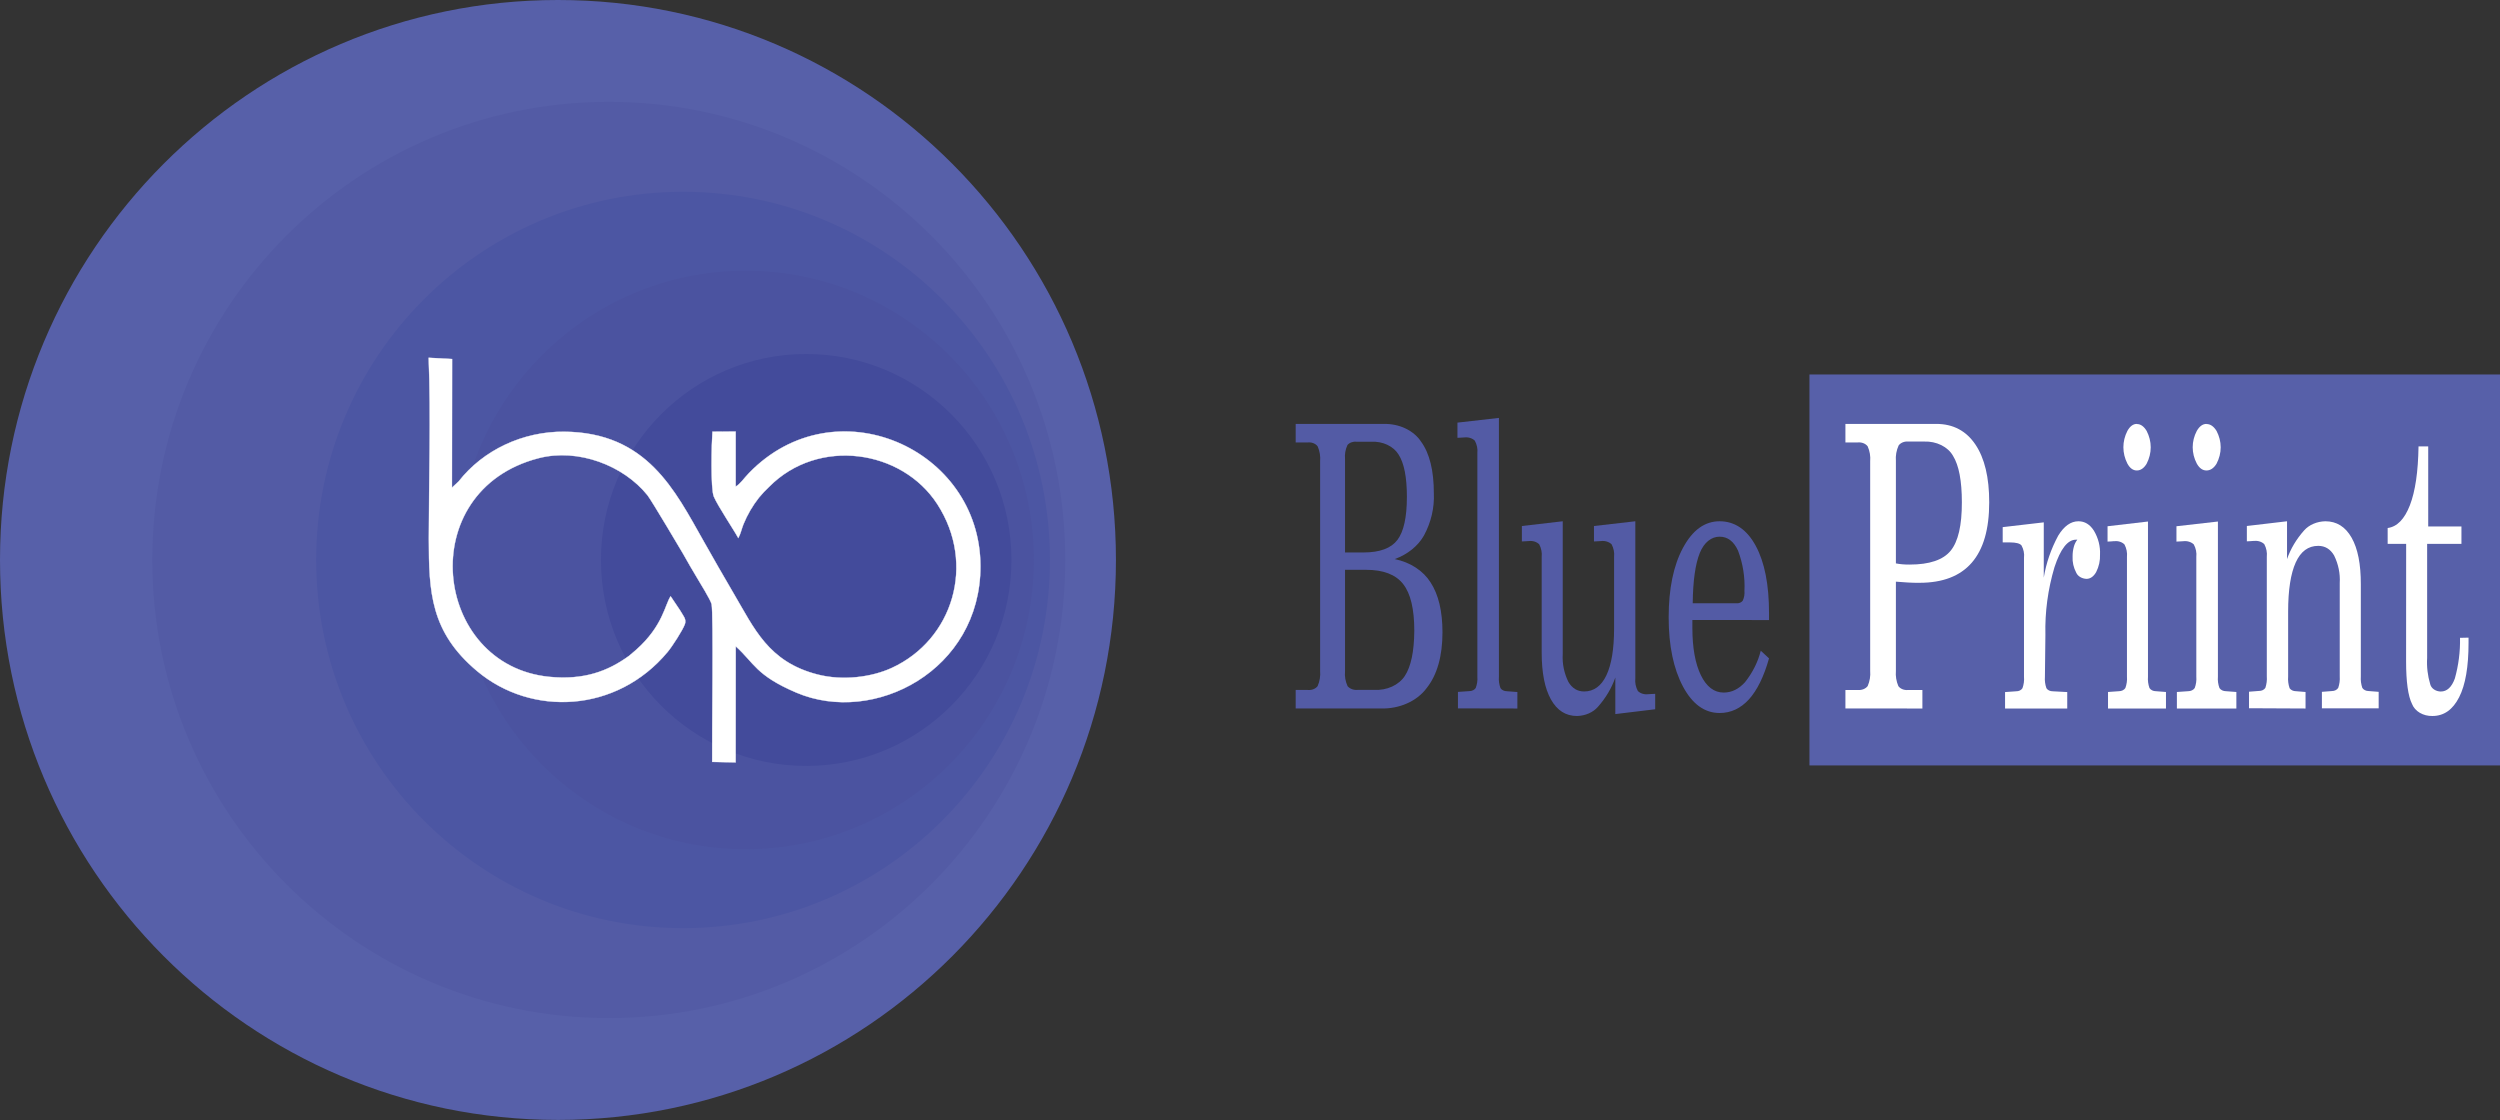 <svg width="1669" height="748" viewBox="0 0 1669 748" fill="none" xmlns="http://www.w3.org/2000/svg">
<rect x="0" y="0" width="1669" height="748" fill="#333333" stroke="none"/>
<path d="M372.5 747.66C578.226 747.66 745 580.291 745 373.83C745 167.369 578.226 0 372.5 0C166.774 0 0 167.369 0 373.83C0 580.291 166.774 747.66 372.5 747.66Z" fill="#5760A9"/>
<path d="M406.43 679.67C574.739 679.67 711.18 542.741 711.18 373.83C711.18 204.919 574.739 67.99 406.43 67.99C238.121 67.99 101.68 204.919 101.68 373.83C101.68 542.741 238.121 679.67 406.43 679.67Z" fill="#535BA5"/>
<path d="M456.01 619.63C591.281 619.63 700.94 509.582 700.94 373.83C700.94 238.078 591.281 128.03 456.01 128.03C320.739 128.03 211.08 238.078 211.08 373.83C211.08 509.582 320.739 619.63 456.01 619.63Z" fill="#4C56A3"/>
<path d="M497.77 566.94C604.041 566.94 690.19 480.482 690.19 373.83C690.19 267.178 604.041 180.72 497.77 180.72C391.499 180.72 305.35 267.178 305.35 373.83C305.35 480.482 391.499 566.94 497.77 566.94Z" fill="#4B53A0"/>
<path d="M538.22 511.34C613.894 511.34 675.24 449.775 675.24 373.83C675.24 297.885 613.894 236.32 538.22 236.32C462.546 236.32 401.2 297.885 401.2 373.83C401.2 449.775 462.546 511.34 538.22 511.34Z" fill="#434B9B"/>
<path fill-rule="evenodd" clip-rule="evenodd" d="M447.72 398.09C443.95 403.47 442.67 417.83 424.72 433.8L420.02 437.8C405.52 448.38 389.43 454.08 366.76 451.86C288.76 444.22 275.6 327.57 359.61 305.86C385.91 299.06 416.29 310.71 432.26 330.62C434.87 333.87 455.94 369.53 455.96 369.56C459.21 375.48 462.04 380.13 465.51 386.02C466.95 388.47 474.4 400.46 475.06 403.31C476.39 409 475.25 494.31 475.45 508.64L491.12 508.96L491.17 431.47C503.54 442.56 504.46 450.76 531.55 462.35C583.48 484.56 654.68 447.53 654.55 377.9C654.4 299.31 557.55 256.46 500.02 315.82C496.41 319.55 494.25 323.11 491.14 324.82V288.09L475.63 288.17C475.05 295.84 474.3 326.22 476.56 331.54C479.23 337.83 490.11 354 492.88 359.21C494.43 356.54 495.21 352.7 496.3 350.05C498.917 343.622 502.428 337.596 506.73 332.15C508.827 329.605 511.088 327.199 513.5 324.95C546.26 291.84 602.11 300 625.77 336.59C651.66 376.65 636.24 427.1 595.35 445.91C581.78 452.16 562.58 454.61 545.8 450.3C512.86 441.86 503.51 419.42 489.8 396.22C482.91 384.58 476.53 373.22 469.7 361.22C450.56 327.47 431.99 288.61 376.58 288.22C349.15 288 322.58 300.38 306.18 321.42L301.72 325.56L301.82 239.7L286.17 238.86C287.72 278.04 286.29 320.18 286.29 359.59C286.29 395.4 287.46 421.97 318.55 448.05C354.87 478.53 411.72 475.96 445.61 435.35C448.82 431.51 455.79 420.68 457.22 416.7C458.45 413.27 456 411.03 453.93 407.34L447.72 398.09Z" fill="white" stroke="white" stroke-width="0.22" stroke-miterlimit="2.61"/>
<path d="M1669 250H1208V511H1669V250Z" fill="#5760A9"/>
<path fill-rule="evenodd" clip-rule="evenodd" d="M897.941 380.406V448.095C897.604 451.491 898.188 454.905 899.652 458.092C900.399 458.974 901.426 459.671 902.621 460.107C903.816 460.543 905.133 460.701 906.43 460.566H917.484C921.605 460.781 925.715 460.02 929.325 458.373C932.935 456.725 935.894 454.26 937.851 451.271C941.968 445.023 944.08 434.982 944.186 421.15C944.186 406.605 941.704 396.191 936.742 389.908C931.769 383.556 923.534 380.406 912.004 380.406H897.941ZM865 472.958V460.618H873.045C874.336 460.752 875.647 460.578 876.821 460.116C877.995 459.654 878.982 458.925 879.665 458.014C881.049 454.775 881.609 451.337 881.312 447.913V307.926C881.609 304.553 881.048 301.166 879.665 297.981C878.988 297.066 878.001 296.332 876.826 295.87C875.651 295.408 874.337 295.236 873.045 295.377H865V283.011H923.692C928.778 282.881 933.808 283.914 938.221 285.997C942.634 288.079 946.256 291.129 948.683 294.805C954.416 302.615 957.235 314.226 957.235 329.352C957.659 339.003 955.417 348.607 950.679 357.443C946.706 364.482 939.762 370.097 931.136 373.246C936.252 374.294 941.037 376.23 945.167 378.924C949.298 381.619 952.678 385.009 955.081 388.867C960.339 396.938 962.979 407.985 963 422.009C963 438.167 959.41 450.707 952.231 459.628C949.038 463.855 944.546 467.315 939.207 469.66C933.869 472.005 927.873 473.151 921.824 472.984L865 472.958ZM897.941 306.494V368.82H910.357C921.158 368.82 928.697 366.009 932.91 360.463C937.122 354.918 939.244 345.337 939.244 331.695C939.244 318.609 937.397 309.202 933.701 303.474C932.022 300.73 929.395 298.454 926.15 296.931C922.905 295.407 919.186 294.704 915.457 294.909H905.67C904.504 294.77 903.315 294.901 902.235 295.288C901.155 295.674 900.227 296.3 899.556 297.096C898.196 300.059 897.644 303.232 897.941 306.39V306.494Z" fill="#535BA5"/>
<path fill-rule="evenodd" clip-rule="evenodd" d="M973.323 472.922V461.918L980.871 461.399C981.761 461.397 982.633 461.2 983.395 460.83C984.156 460.46 984.778 459.93 985.194 459.297C986.123 456.835 986.494 454.26 986.29 451.692V302.514C986.598 299.665 986.01 296.8 984.581 294.183C983.752 293.375 982.679 292.752 981.464 292.375C980.249 291.997 978.934 291.878 977.645 292.028L975.484 292.158C974.66 292.243 973.831 292.286 973 292.288V282.14L1000.68 279V451.77C1000.46 454.334 1000.81 456.908 1001.71 459.375C1002.13 460.014 1002.77 460.547 1003.54 460.918C1004.31 461.288 1005.2 461.482 1006.1 461.477L1013 461.996V473L973.323 472.922Z" fill="#535BA5"/>
<path fill-rule="evenodd" clip-rule="evenodd" d="M1105 473.501L1078.39 476.718V452.314C1075.95 459.315 1072.05 465.91 1066.84 471.801C1065.25 473.66 1063.16 475.188 1060.72 476.264C1058.29 477.34 1055.58 477.935 1052.82 478C1045.32 478 1039.51 474.312 1035.4 466.936C1031.29 459.585 1029.23 449.201 1029.23 435.678V371.777C1029.54 368.908 1028.97 366.022 1027.57 363.38C1026.75 362.564 1025.69 361.935 1024.49 361.555C1023.28 361.175 1021.98 361.056 1020.71 361.209L1018.45 361.34C1017.64 361.424 1016.82 361.468 1016 361.471V351.165L1043.28 348V436.698C1042.9 442.993 1044.17 449.281 1047 455.139C1049.51 459.455 1053.01 461.626 1057.59 461.626C1063.95 461.626 1069.04 458.016 1072.44 450.823C1075.84 443.63 1077.56 433.219 1077.56 419.565V371.777C1077.87 368.908 1077.3 366.022 1075.91 363.38C1075.06 362.557 1073.96 361.925 1072.73 361.546C1071.5 361.166 1070.18 361.05 1068.88 361.209L1066.62 361.34C1065.8 361.425 1064.97 361.468 1064.14 361.471V351.165L1091.74 348V452.863C1091.44 455.751 1092.01 458.656 1093.43 461.312C1094.25 462.12 1095.31 462.741 1096.5 463.116C1097.7 463.492 1098.99 463.609 1100.26 463.457C1101.02 463.451 1101.77 463.407 1102.52 463.326C1103.57 463.326 1104.4 463.195 1105 463.195V473.501Z" fill="#535BA5"/>
<path fill-rule="evenodd" clip-rule="evenodd" d="M1130.06 402.758H1159.08C1159.95 402.846 1160.83 402.725 1161.61 402.41C1162.39 402.096 1163.04 401.602 1163.48 400.992C1164.41 398.929 1164.79 396.73 1164.59 394.541C1165.04 385.444 1163.6 376.351 1160.32 367.635C1157.46 361.389 1153.38 358.291 1147.99 358.291C1142.61 358.291 1137.67 361.952 1134.74 369.274C1131.81 376.595 1130.22 387.757 1130.06 402.758V402.758ZM1129.83 413.894C1129.83 414.56 1129.83 415.482 1129.83 416.608C1129.83 417.734 1129.83 418.528 1129.83 419.168C1129.83 432.48 1131.75 443.002 1135.47 450.707C1139.2 458.413 1144.33 462.355 1150.7 462.355C1156.09 462.355 1160.83 460.026 1165.01 455.392C1170.07 448.98 1173.63 441.873 1175.49 434.426L1181 439.546C1177.58 451.663 1173.12 460.768 1167.62 466.861C1162.08 472.928 1155.54 476 1148.03 476C1138.02 476 1129.83 470.086 1123.56 458.336C1117.28 446.586 1114 431.123 1114 412.128C1114 393.133 1117.19 377.568 1123.56 365.741C1129.93 353.914 1138.02 348 1148.03 348C1158.03 348 1166.22 353.453 1172.14 364.41C1178.07 375.366 1181 390.317 1181 409.286V413.946L1129.83 413.894Z" fill="#535BA5"/>
<path fill-rule="evenodd" clip-rule="evenodd" d="M1232 472.974V460.623H1240.18C1241.49 460.756 1242.81 460.58 1243.99 460.118C1245.18 459.656 1246.17 458.927 1246.86 458.018C1248.26 454.776 1248.83 451.335 1248.53 447.908V307.988C1248.83 304.595 1248.27 301.187 1246.86 297.982C1246.18 297.068 1245.19 296.335 1244 295.873C1242.81 295.41 1241.49 295.238 1240.18 295.377H1232V283H1292.63C1303.86 283 1312.57 287.577 1318.76 296.731C1324.94 305.886 1328.02 318.766 1328 335.372C1328 353.282 1324.12 366.709 1316.35 375.655C1308.58 384.601 1296.95 389.074 1281.46 389.074C1278.92 389.074 1276.39 389.074 1273.79 388.891C1271.19 388.709 1268.49 388.553 1265.7 388.318V447.934C1265.41 451.359 1265.97 454.796 1267.34 458.044C1267.99 458.934 1268.94 459.653 1270.07 460.115C1271.21 460.578 1272.49 460.763 1273.76 460.65H1283.39V473L1232 472.974ZM1265.7 307.675V376.124C1267.11 376.402 1268.53 376.602 1269.97 376.723C1271.59 376.868 1273.22 376.929 1274.85 376.906C1288.09 376.906 1297.23 373.822 1302.26 367.656C1307.29 361.489 1309.78 350.711 1309.74 335.32C1309.74 321.007 1307.77 310.671 1303.83 304.314C1302.16 301.349 1299.43 298.857 1296 297.158C1292.57 295.459 1288.59 294.63 1284.57 294.777H1273.95C1272.68 294.664 1271.41 294.849 1270.27 295.311C1269.13 295.774 1268.18 296.493 1267.53 297.383C1266.04 300.671 1265.42 304.178 1265.7 307.675V307.675Z" fill="white"/>
<path fill-rule="evenodd" clip-rule="evenodd" d="M1365.19 451.821C1364.99 454.394 1365.32 456.976 1366.19 459.459C1366.59 460.084 1367.2 460.607 1367.95 460.968C1368.7 461.33 1369.56 461.516 1370.43 461.505L1380.09 462.022V473H1338.58V462.022L1345.98 461.505C1346.85 461.52 1347.71 461.336 1348.45 460.974C1349.2 460.611 1349.8 460.086 1350.19 459.459C1351.09 456.981 1351.44 454.396 1351.22 451.821V372.363C1351.55 369.549 1350.97 366.715 1349.55 364.13C1348.46 362.784 1345.85 362.11 1341.73 362.11H1337V351.91L1364.42 348.725V385.645C1365.99 375.972 1369.24 366.525 1374.07 357.58C1378 351.176 1382.5 347.983 1387.59 348C1391.77 348 1395.24 350.097 1397.92 354.317C1400.84 359.277 1402.23 364.73 1401.97 370.214C1402.14 374.217 1401.27 378.205 1399.4 381.917C1397.69 384.92 1395.47 386.448 1392.96 386.448C1391.46 386.388 1390.01 385.976 1388.8 385.263C1387.59 384.549 1386.66 383.566 1386.14 382.435C1384.31 378.996 1383.46 375.271 1383.66 371.535C1383.64 369.333 1383.92 367.136 1384.5 364.984C1384.93 363.327 1385.71 361.741 1386.81 360.298H1385.88C1380.37 360.298 1375.59 366.426 1371.56 378.68C1367.17 393.464 1365.14 408.637 1365.51 423.834L1365.19 451.821Z" fill="white"/>
<path fill-rule="evenodd" clip-rule="evenodd" d="M1407.31 473V461.969L1414.61 461.449C1415.49 461.448 1416.35 461.251 1417.1 460.881C1417.85 460.51 1418.47 459.978 1418.89 459.341C1419.79 456.874 1420.16 454.292 1419.96 451.718V371.821C1420.26 368.966 1419.68 366.094 1418.29 363.47C1417.48 362.66 1416.44 362.035 1415.25 361.657C1414.07 361.279 1412.79 361.159 1411.53 361.31C1411.09 361.31 1410.4 361.31 1409.42 361.44C1408.62 361.524 1407.81 361.568 1407 361.57V351.32L1433.99 348.172V451.718C1433.78 454.288 1434.12 456.869 1434.99 459.341C1435.41 459.986 1436.03 460.523 1436.79 460.895C1437.55 461.266 1438.42 461.458 1439.3 461.449L1446 461.969V473H1407.31ZM1426.56 283.078C1429.08 283.078 1431.22 284.613 1433.07 287.631C1434.89 291.101 1435.82 294.842 1435.82 298.623C1435.82 302.404 1434.89 306.145 1433.07 309.615C1431.28 312.607 1429.05 314.09 1426.53 314.09C1424.02 314.09 1421.91 312.555 1420.24 309.485C1418.48 306.036 1417.57 302.329 1417.57 298.584C1417.57 294.839 1418.48 291.132 1420.24 287.683C1421.98 284.561 1424.09 283 1426.56 283V283.078Z" fill="white"/>
<path fill-rule="evenodd" clip-rule="evenodd" d="M1453.29 473V461.969L1460.81 461.449C1461.71 461.448 1462.59 461.251 1463.36 460.881C1464.13 460.51 1464.76 459.978 1465.19 459.341C1466.11 456.871 1466.47 454.29 1466.26 451.718V371.821C1466.57 368.968 1466 366.097 1464.58 363.47C1463.75 362.657 1462.67 362.032 1461.45 361.654C1460.23 361.276 1458.91 361.157 1457.61 361.31L1455.45 361.44C1454.64 361.525 1453.82 361.569 1453 361.57V351.32L1480.68 348.172V451.718C1480.46 454.288 1480.81 456.869 1481.71 459.341C1482.14 459.986 1482.77 460.523 1483.55 460.895C1484.33 461.266 1485.22 461.458 1486.13 461.449L1493 461.969V473H1453.29ZM1473.06 283.078C1475.65 283.078 1477.84 284.613 1479.74 287.631C1481.58 291.105 1482.53 294.845 1482.53 298.623C1482.53 302.401 1481.58 306.141 1479.74 309.615C1477.9 312.607 1475.61 314.09 1473.03 314.09C1470.45 314.09 1468.29 312.555 1466.58 309.485C1464.77 306.036 1463.84 302.329 1463.84 298.584C1463.84 294.839 1464.77 291.132 1466.58 287.683C1468.37 284.561 1470.53 283 1473.06 283V283.078Z" fill="white"/>
<path fill-rule="evenodd" clip-rule="evenodd" d="M1501.44 472.818V461.788L1508.11 461.267C1508.98 461.286 1509.85 461.104 1510.6 460.74C1511.35 460.376 1511.96 459.847 1512.36 459.212C1513.19 456.715 1513.52 454.122 1513.32 451.538V371.751C1513.63 368.865 1513.06 365.959 1511.65 363.297C1510.83 362.484 1509.76 361.859 1508.55 361.481C1507.35 361.103 1506.04 360.984 1504.76 361.137C1504.28 361.137 1503.54 361.137 1502.49 361.267C1501.66 361.352 1500.83 361.395 1500 361.397V351.148L1526.82 348V373.26C1529.21 366.37 1533.08 359.879 1538.25 354.087C1539.87 352.252 1541.99 350.747 1544.45 349.691C1546.9 348.635 1549.62 348.056 1552.4 348C1559.93 348 1565.78 351.651 1569.93 358.952C1574.08 366.254 1576.13 376.659 1576.09 390.17V451.616C1575.9 454.184 1576.24 456.759 1577.08 459.238C1577.48 459.875 1578.09 460.408 1578.84 460.78C1579.59 461.152 1580.45 461.348 1581.33 461.346L1588 461.866V472.896H1550.1V461.866L1556.8 461.346C1557.69 461.348 1558.56 461.143 1559.3 460.756C1560.05 460.369 1560.65 459.815 1561.02 459.16C1561.85 456.707 1562.19 454.158 1562.01 451.616V389.181C1562.39 382.91 1561.1 376.646 1558.24 370.815C1555.75 366.574 1552.24 364.415 1547.64 364.415C1540.97 364.415 1535.99 368.109 1532.63 375.497C1529.28 382.886 1527.56 393.864 1527.56 408.302V451.668C1527.34 454.296 1527.68 456.935 1528.55 459.472C1528.98 460.077 1529.6 460.578 1530.34 460.925C1531.09 461.272 1531.93 461.453 1532.79 461.45L1539.18 461.97V473L1501.44 472.818Z" fill="white"/>
<path fill-rule="evenodd" clip-rule="evenodd" d="M1606.35 363.095H1594V352.503C1600.28 351.668 1605.23 346.615 1608.83 337.344C1612.43 328.073 1614.36 314.959 1614.61 298H1621.08V351.485H1643.26V363.095H1620.36V439.2C1620 445.132 1620.7 451.075 1622.43 456.837C1622.77 458.178 1623.65 459.384 1624.92 460.26C1626.2 461.135 1627.78 461.63 1629.43 461.664C1633.62 461.664 1636.76 458.759 1638.86 452.95C1641.34 444.057 1642.5 434.944 1642.31 425.816L1648 425.686V429.156C1648 445.045 1645.96 457.177 1641.72 465.473C1637.48 473.77 1631.63 477.997 1623.84 477.997C1620.84 478.057 1617.89 477.307 1615.44 475.858C1613 474.409 1611.18 472.34 1610.27 469.961C1607.63 464.743 1606.31 455.115 1606.31 441.549L1606.35 363.095Z" fill="white"/>
</svg>
